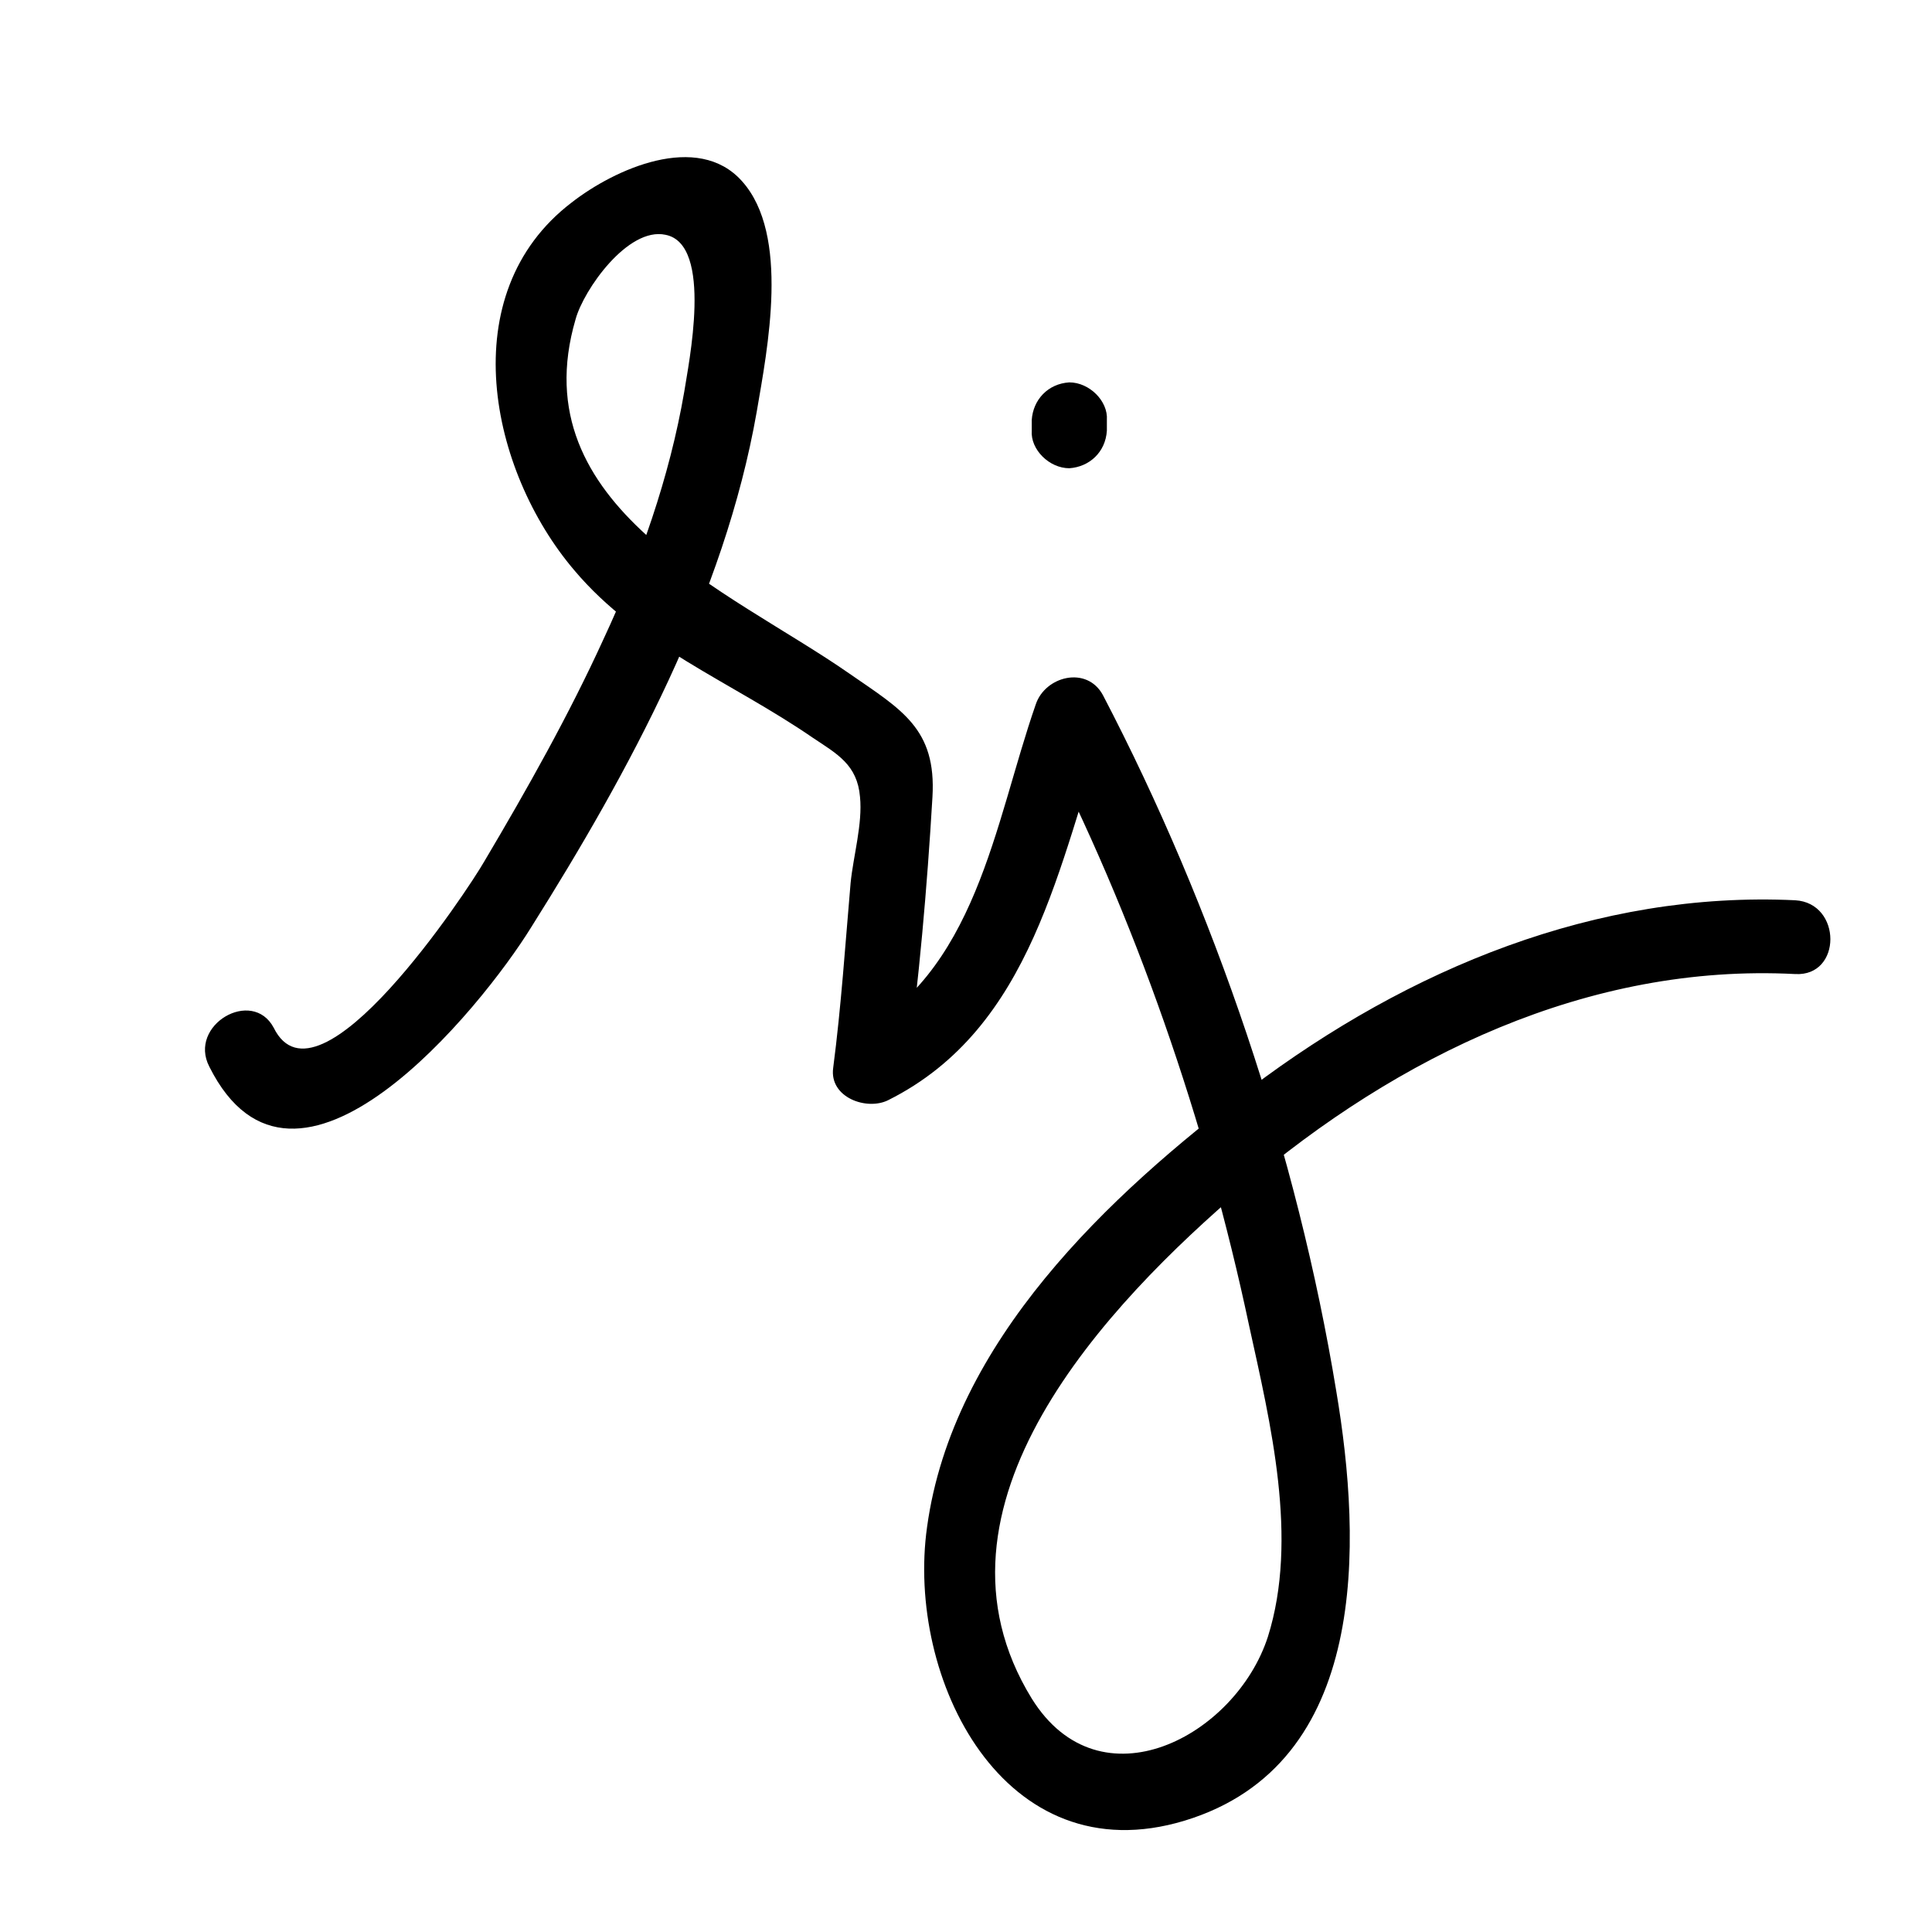 <?xml version="1.0" encoding="utf-8"?>
<!-- Generator: Adobe Illustrator 22.0.0, SVG Export Plug-In . SVG Version: 6.00 Build 0)  -->
<svg version="1.1" id="Layer_1" xmlns="http://www.w3.org/2000/svg" xmlns:xlink="http://www.w3.org/1999/xlink" x="0px" y="0px"
	 viewBox="0 0 144 144" style="enable-background:new 0 0 144 144;" xml:space="preserve">
<style type="text/css">
	.st0{fill:#5F5269;}
	.st1{fill:#FFFFFF;}
	.st2{fill:#2E2D30;}
</style>
<g>
	<g>
		<g>
			<path d="M15.6,79.5c6.4,12.8,20.3-4.4,24-10.4C46.9,57.5,54,44.4,56.4,30.7c0.8-4.7,2.5-13.2-1.1-17.2c-3.3-3.7-9.5-0.9-12.7,1.6
				c-8.9,6.8-6.1,20,0.2,27.4c4.8,5.7,11.7,8.3,17.8,12.5c1.8,1.2,3.3,2,3.5,4.4c0.2,2-0.5,4.4-0.7,6.4c-0.4,4.6-0.7,9.2-1.3,13.8
				c-0.3,2.2,2.5,3.2,4.1,2.4C77,76.6,78.9,64.3,82.5,53.9c-1.7,0.2-3.4,0.4-5,0.7c7.1,13.7,12.4,29.1,15.6,44.2
				c1.6,7.3,3.7,15.9,1.4,23.2c-2.4,7.4-12.5,12.8-17.6,4.6c-8.8-14.3,5.6-29.4,15.8-38.1c11.5-9.8,25.7-16.7,41.1-15.9
				c3.5,0.2,3.5-5.3,0-5.5C119,66.4,105,72.2,93.2,81.1c-10.6,8-22.2,18.9-24.1,32.7c-1.6,11.3,5.7,26,19.2,21.9
				c13.8-4.2,13.2-20.7,11.3-32c-2.9-17.7-9.1-36-17.4-51.9c-1.2-2.2-4.3-1.4-5,0.7c-3.1,8.9-4.4,20.1-13.7,24.8
				c1.4,0.8,2.8,1.6,4.1,2.4c0.9-6.7,1.5-13.5,1.9-20.3c0.3-5.1-2.3-6.5-6.2-9.2c-8.9-6.2-24.5-12.4-20.4-26.4
				c0.6-2.2,3.9-6.9,6.7-6.3c3.6,0.7,1.7,9.7,1.4,11.7c-1.1,6.4-3.3,12.6-6,18.4c-2.6,5.7-5.7,11.2-8.9,16.6
				c-1.2,2.1-12.4,19.1-15.7,12.4C18.8,73.6,14,76.4,15.6,79.5L15.6,79.5z"/>
		</g>
	</g>
	<g>
		<g>
			<path d="M76.9,31.3c0,0.3,0,0.5,0,0.8c-0.1,1.4,1.3,2.8,2.8,2.8c1.5-0.1,2.7-1.2,2.8-2.8c0-0.3,0-0.5,0-0.8
				c0.1-1.4-1.3-2.8-2.8-2.8C78.1,28.6,77,29.8,76.9,31.3L76.9,31.3z"/>
		</g>
	</g>
</g>
</svg>
